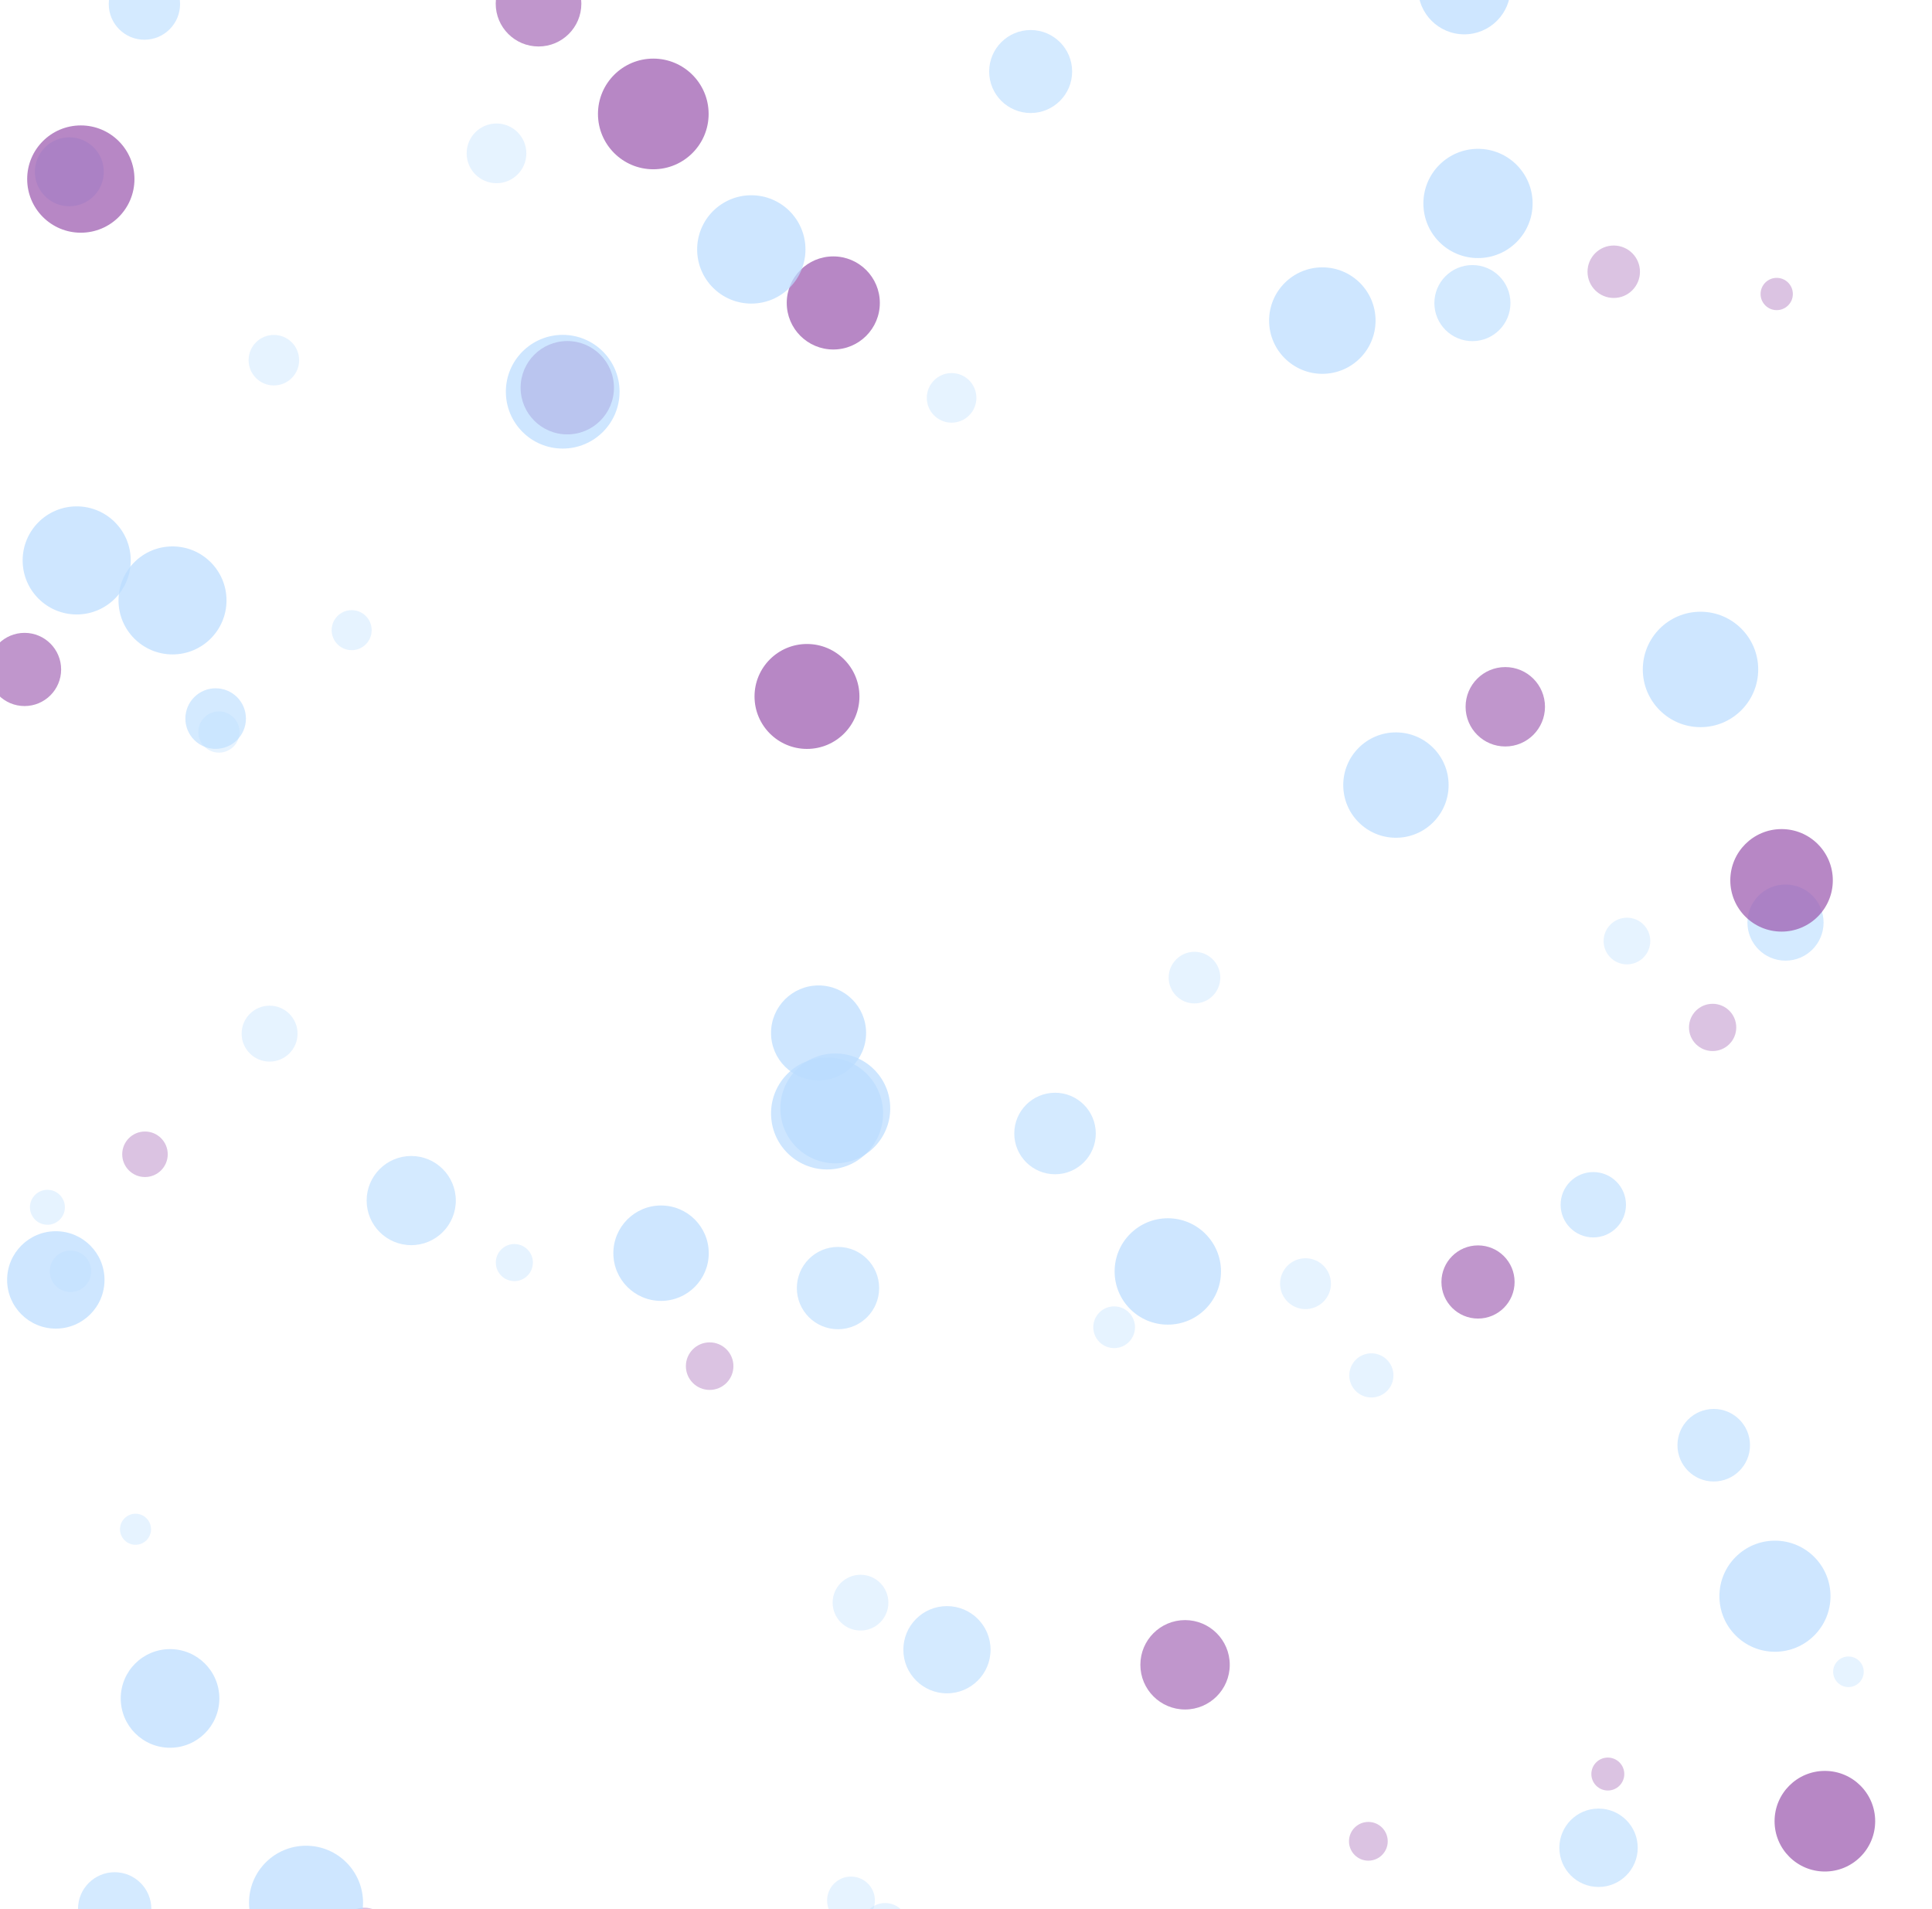 <?xml version="1.0" encoding="utf-8"?>
<svg xmlns="http://www.w3.org/2000/svg" xmlns:xlink="http://www.w3.org/1999/xlink" style="margin: auto; background: rgb(240, 242, 244); display: block; z-index: 1; position: relative; shape-rendering: auto;" width="2024" height="2000" preserveAspectRatio="xMidYMid" viewBox="0 0 2024 2000">
<g transform=""><defs><filter id="blur-z24unxvueq-1" x="-1" y="-1" width="3" height="3">
  <feGaussianBlur stdDeviation="3"></feGaussianBlur>
</filter><filter id="blur-z24unxvueq-2" x="-1" y="-1" width="3" height="3">
  <feGaussianBlur stdDeviation="1.5"></feGaussianBlur>
</filter><filter id="blur-z24unxvueq-3" x="-1" y="-1" width="3" height="3">
  <feGaussianBlur stdDeviation="1"></feGaussianBlur>
</filter></defs><circle cx="1462.4" cy="0" transform="translate(0 822.379)" r="55.193" fill="#bbddff" opacity="0.72">
  <animateTransform attributeName="transform" type="translate" begin="-14.969s" dur="37.037s" repeatCount="indefinite" keyTimes="0;1" values="0 2055.193;0 -55.193"></animateTransform>
</circle><circle cx="180.725" cy="0" transform="translate(0 628.944)" r="56.573" fill="#bbddff" opacity="0.72">
  <animateTransform attributeName="transform" type="translate" begin="-18.355s" dur="37.037s" repeatCount="indefinite" keyTimes="0;1" values="0 2056.573;0 -56.573"></animateTransform>
</circle><circle cx="73.858" cy="0" transform="translate(0 1331.67)" r="21.724" fill="#bbddff" opacity="0.36">
  <animateTransform attributeName="transform" type="translate" begin="-30.855s" dur="111.111s" repeatCount="indefinite" keyTimes="0;1" values="0 2021.724;0 -21.724"></animateTransform>
</circle><circle cx="49.676" cy="0" transform="translate(0 1264.65)" r="18.306" fill="#bbddff" opacity="0.36">
  <animateTransform attributeName="transform" type="translate" begin="-34.45s" dur="111.111s" repeatCount="indefinite" keyTimes="0;1" values="0 2018.306;0 -18.306"></animateTransform>
</circle><circle cx="1674.662" cy="0" transform="translate(0 1935.58)" r="41.052" fill="#bbddff" opacity="0.63">
  <animateTransform attributeName="transform" type="translate" begin="-51.703s" dur="55.556s" repeatCount="indefinite" keyTimes="0;1" values="0 2041.052;0 -41.052"></animateTransform>
</circle><circle cx="1684.387" cy="0" transform="translate(0 1858.34)" r="17.25" fill="#9b59ae" opacity="0.36">
  <animateTransform attributeName="transform" type="translate" begin="-2.012s" dur="111.111s" repeatCount="indefinite" keyTimes="0;1" values="0 2017.25;0 -17.25"></animateTransform>
</circle><circle cx="368.406" cy="0" transform="translate(0 660.097)" r="20.963" fill="#bbddff" opacity="0.36">
  <animateTransform attributeName="transform" type="translate" begin="-67.385s" dur="111.111s" repeatCount="indefinite" keyTimes="0;1" values="0 2020.963;0 -20.963"></animateTransform>
</circle><circle cx="120.131" cy="0" transform="translate(0 1999.58)" r="38.396" fill="#bbddff" opacity="0.63">
  <animateTransform attributeName="transform" type="translate" begin="-49.927s" dur="55.556s" repeatCount="indefinite" keyTimes="0;1" values="0 2038.396;0 -38.396"></animateTransform>
</circle><circle cx="1167.2" cy="0" transform="translate(0 1390.31)" r="21.86" fill="#bbddff" opacity="0.36">
  <animateTransform attributeName="transform" type="translate" begin="-27.669s" dur="111.111s" repeatCount="indefinite" keyTimes="0;1" values="0 2021.86;0 -21.86"></animateTransform>
</circle><circle cx="872.97" cy="0" transform="translate(0 317.348)" r="48.76" fill="#9b59ae" opacity="0.72">
  <animateTransform attributeName="transform" type="translate" begin="-23.906s" dur="37.037s" repeatCount="indefinite" keyTimes="0;1" values="0 2048.76;0 -48.76"></animateTransform>
</circle><circle cx="225.92" cy="0" transform="translate(0 752.716)" r="31.72" fill="#bbddff" opacity="0.63">
  <animateTransform attributeName="transform" type="translate" begin="-27.769s" dur="55.556s" repeatCount="indefinite" keyTimes="0;1" values="0 2031.72;0 -31.72"></animateTransform>
</circle><circle cx="1105.274" cy="0" transform="translate(0 1187.36)" r="42.696" fill="#bbddff" opacity="0.63">
  <animateTransform attributeName="transform" type="translate" begin="-16.12s" dur="55.556s" repeatCount="indefinite" keyTimes="0;1" values="0 2042.696;0 -42.696"></animateTransform>
</circle><circle cx="594.296" cy="0" transform="translate(0 406.14)" r="48.885" fill="#9b59ae" opacity="0.72">
  <animateTransform attributeName="transform" type="translate" begin="-22.337s" dur="37.037s" repeatCount="indefinite" keyTimes="0;1" values="0 2048.885;0 -48.885"></animateTransform>
</circle><circle cx="1241.493" cy="0" transform="translate(0 1743.9)" r="46.821" fill="#9b59ae" opacity="0.63">
  <animateTransform attributeName="transform" type="translate" begin="-1.371s" dur="55.556s" repeatCount="indefinite" keyTimes="0;1" values="0 2046.821;0 -46.821"></animateTransform>
</circle><circle cx="430.81" cy="0" transform="translate(0 1257.62)" r="46.703" fill="#bbddff" opacity="0.63">
  <animateTransform attributeName="transform" type="translate" begin="-14.274s" dur="55.556s" repeatCount="indefinite" keyTimes="0;1" values="0 2046.703;0 -46.703"></animateTransform>
</circle><circle cx="927.279" cy="0" transform="translate(0 2017.44)" r="23.991" fill="#bbddff" opacity="0.36">
  <animateTransform attributeName="transform" type="translate" begin="-104.8s" dur="111.111s" repeatCount="indefinite" keyTimes="0;1" values="0 2023.991;0 -23.991"></animateTransform>
</circle><circle cx="538.854" cy="0" transform="translate(0 1322.57)" r="19.425" fill="#bbddff" opacity="0.36">
  <animateTransform attributeName="transform" type="translate" begin="-31.31s" dur="111.111s" repeatCount="indefinite" keyTimes="0;1" values="0 2019.425;0 -19.425"></animateTransform>
</circle><circle cx="381.668" cy="0" transform="translate(0 2024.68)" r="26.336" fill="#9b59ae" opacity="0.36">
  <animateTransform attributeName="transform" type="translate" begin="-104.534s" dur="111.111s" repeatCount="indefinite" keyTimes="0;1" values="0 2026.336;0 -26.336"></animateTransform>
</circle><circle cx="845.411" cy="0" transform="translate(0 729.544)" r="54.954" fill="#9b59ae" opacity="0.72">
  <animateTransform attributeName="transform" type="translate" begin="-16.599s" dur="37.037s" repeatCount="indefinite" keyTimes="0;1" values="0 2054.954;0 -54.954"></animateTransform>
</circle><circle cx="1548.394" cy="0" transform="translate(0 1342.9)" r="38.321" fill="#9b59ae" opacity="0.63">
  <animateTransform attributeName="transform" type="translate" begin="-11.938s" dur="55.556s" repeatCount="indefinite" keyTimes="0;1" values="0 2038.321;0 -38.321"></animateTransform>
</circle><circle cx="1870.528" cy="0" transform="translate(0 966.416)" r="39.879" fill="#bbddff" opacity="0.63">
  <animateTransform attributeName="transform" type="translate" begin="-22.008s" dur="55.556s" repeatCount="indefinite" keyTimes="0;1" values="0 2039.879;0 -39.879"></animateTransform>
</circle><circle cx="1433.52" cy="0" transform="translate(0 1928.8)" r="20.29" fill="#9b59ae" opacity="0.36">
  <animateTransform attributeName="transform" type="translate" begin="-109.426s" dur="111.111s" repeatCount="indefinite" keyTimes="0;1" values="0 2020.29;0 -20.29"></animateTransform>
</circle><circle cx="1534.001" cy="0" transform="translate(0 -12.463)" r="48.429" fill="#bbddff" opacity="0.72">
  <animateTransform attributeName="transform" type="translate" begin="-29.735s" dur="37.037s" repeatCount="indefinite" keyTimes="0;1" values="0 2048.429;0 -48.429"></animateTransform>
</circle><circle cx="901.484" cy="0" transform="translate(0 1678.81)" r="29.208" fill="#bbddff" opacity="0.36">
  <animateTransform attributeName="transform" type="translate" begin="-12.247s" dur="111.111s" repeatCount="indefinite" keyTimes="0;1" values="0 2029.208;0 -29.208"></animateTransform>
</circle><circle cx="684.407" cy="0" transform="translate(0 119.355)" r="57.966" fill="#9b59ae" opacity="0.72">
  <animateTransform attributeName="transform" type="translate" begin="-27.267s" dur="37.037s" repeatCount="indefinite" keyTimes="0;1" values="0 2057.966;0 -57.966"></animateTransform>
</circle><circle cx="229.376" cy="0" transform="translate(0 766.806)" r="21.581" fill="#bbddff" opacity="0.36">
  <animateTransform attributeName="transform" type="translate" begin="-61.57s" dur="111.111s" repeatCount="indefinite" keyTimes="0;1" values="0 2021.581;0 -21.581"></animateTransform>
</circle><circle cx="141.968" cy="0" transform="translate(0 1601.92)" r="16.264" fill="#bbddff" opacity="0.36">
  <animateTransform attributeName="transform" type="translate" begin="-15.984s" dur="111.111s" repeatCount="indefinite" keyTimes="0;1" values="0 2016.264;0 -16.264"></animateTransform>
</circle><circle cx="178.137" cy="0" transform="translate(0 1779.14)" r="51.663" fill="#bbddff" opacity="0.72">
  <animateTransform attributeName="transform" type="translate" begin="-35.169s" dur="37.037s" repeatCount="indefinite" keyTimes="0;1" values="0 2051.663;0 -51.663"></animateTransform>
</circle><circle cx="1861.32" cy="0" transform="translate(0 307.973)" r="16.905" fill="#9b59ae" opacity="0.36">
  <animateTransform attributeName="transform" type="translate" begin="-86.696s" dur="111.111s" repeatCount="indefinite" keyTimes="0;1" values="0 2016.905;0 -16.905"></animateTransform>
</circle><circle cx="320.614" cy="0" transform="translate(0 1993.14)" r="59.713" fill="#bbddff" opacity="0.72">
  <animateTransform attributeName="transform" type="translate" begin="-31.534s" dur="37.037s" repeatCount="indefinite" keyTimes="0;1" values="0 2059.713;0 -59.713"></animateTransform>
</circle><circle cx="787.081" cy="0" transform="translate(0 261.276)" r="56.741" fill="#bbddff" opacity="0.72">
  <animateTransform attributeName="transform" type="translate" begin="-24.797s" dur="37.037s" repeatCount="indefinite" keyTimes="0;1" values="0 2056.741;0 -56.741"></animateTransform>
</circle><circle cx="1367.667" cy="0" transform="translate(0 1344.68)" r="26.64" fill="#bbddff" opacity="0.36">
  <animateTransform attributeName="transform" type="translate" begin="-30.237s" dur="111.111s" repeatCount="indefinite" keyTimes="0;1" values="0 2026.64;0 -26.64"></animateTransform>
</circle><circle cx="1936.46" cy="0" transform="translate(0 1751.23)" r="16.017" fill="#bbddff" opacity="0.36">
  <animateTransform attributeName="transform" type="translate" begin="-7.812s" dur="111.111s" repeatCount="indefinite" keyTimes="0;1" values="0 2016.017;0 -16.017"></animateTransform>
</circle><circle cx="1542.52" cy="0" transform="translate(0 317.5)" r="39.842" fill="#bbddff" opacity="0.63">
  <animateTransform attributeName="transform" type="translate" begin="-39.343s" dur="55.556s" repeatCount="indefinite" keyTimes="0;1" values="0 2039.842;0 -39.842"></animateTransform>
</circle><circle cx="877.897" cy="0" transform="translate(0 1349.28)" r="43.106" fill="#bbddff" opacity="0.63">
  <animateTransform attributeName="transform" type="translate" begin="-11.81s" dur="55.556s" repeatCount="indefinite" keyTimes="0;1" values="0 2043.106;0 -43.106"></animateTransform>
</circle><circle cx="1385.302" cy="0" transform="translate(0 335.825)" r="55.769" fill="#bbddff" opacity="0.72">
  <animateTransform attributeName="transform" type="translate" begin="-23.502s" dur="37.037s" repeatCount="indefinite" keyTimes="0;1" values="0 2055.769;0 -55.769"></animateTransform>
</circle><circle cx="1251.36" cy="0" transform="translate(0 1024.06)" r="27.038" fill="#bbddff" opacity="0.36">
  <animateTransform attributeName="transform" type="translate" begin="-47.587s" dur="111.111s" repeatCount="indefinite" keyTimes="0;1" values="0 2027.038;0 -27.038"></animateTransform>
</circle><circle cx="72.625" cy="0" transform="translate(0 179.957)" r="36.101" fill="#bbddff" opacity="0.63">
  <animateTransform attributeName="transform" type="translate" begin="-43.096s" dur="55.556s" repeatCount="indefinite" keyTimes="0;1" values="0 2036.101;0 -36.101"></animateTransform>
</circle><circle cx="875.067" cy="0" transform="translate(0 1161.06)" r="57.558" fill="#bbddff" opacity="0.72">
  <animateTransform attributeName="transform" type="translate" begin="-9.032s" dur="37.037s" repeatCount="indefinite" keyTimes="0;1" values="0 2057.558;0 -57.558"></animateTransform>
</circle><circle cx="84.663" cy="0" transform="translate(0 187.574)" r="56.194" fill="#9b59ae" opacity="0.72">
  <animateTransform attributeName="transform" type="translate" begin="-26.096s" dur="37.037s" repeatCount="indefinite" keyTimes="0;1" values="0 2056.194;0 -56.194"></animateTransform>
</circle><circle cx="151.879" cy="0" transform="translate(0 1209.13)" r="23.841" fill="#9b59ae" opacity="0.36">
  <animateTransform attributeName="transform" type="translate" begin="-37.541s" dur="111.111s" repeatCount="indefinite" keyTimes="0;1" values="0 2023.841;0 -23.841"></animateTransform>
</circle><circle cx="1911.772" cy="0" transform="translate(0 1907.75)" r="52.701" fill="#9b59ae" opacity="0.72">
  <animateTransform attributeName="transform" type="translate" begin="-32.92s" dur="37.037s" repeatCount="indefinite" keyTimes="0;1" values="0 2052.701;0 -52.701"></animateTransform>
</circle><circle cx="857.547" cy="0" transform="translate(0 1082.06)" r="49.796" fill="#bbddff" opacity="0.72">
  <animateTransform attributeName="transform" type="translate" begin="-10.404s" dur="37.037s" repeatCount="indefinite" keyTimes="0;1" values="0 2049.796;0 -49.796"></animateTransform>
</circle><circle cx="1079.726" cy="0" transform="translate(0 74.922)" r="43.461" fill="#bbddff" opacity="0.63">
  <animateTransform attributeName="transform" type="translate" begin="-45.737s" dur="55.556s" repeatCount="indefinite" keyTimes="0;1" values="0 2043.461;0 -43.461"></animateTransform>
</circle><circle cx="151.288" cy="0" transform="translate(0 4.252)" r="37.362" fill="#bbddff" opacity="0.63">
  <animateTransform attributeName="transform" type="translate" begin="-47.775s" dur="55.556s" repeatCount="indefinite" keyTimes="0;1" values="0 2037.362;0 -37.362"></animateTransform>
</circle><circle cx="992.045" cy="0" transform="translate(0 1728.11)" r="45.681" fill="#bbddff" opacity="0.63">
  <animateTransform attributeName="transform" type="translate" begin="-1.769s" dur="55.556s" repeatCount="indefinite" keyTimes="0;1" values="0 2045.681;0 -45.681"></animateTransform>
</circle><circle cx="1690.586" cy="0" transform="translate(0 284.657)" r="27.466" fill="#9b59ae" opacity="0.36">
  <animateTransform attributeName="transform" type="translate" begin="-87.568s" dur="111.111s" repeatCount="indefinite" keyTimes="0;1" values="0 2027.466;0 -27.466"></animateTransform>
</circle><circle cx="564.177" cy="0" transform="translate(0 3.827)" r="44.859" fill="#9b59ae" opacity="0.63">
  <animateTransform attributeName="transform" type="translate" begin="-47.595s" dur="55.556s" repeatCount="indefinite" keyTimes="0;1" values="0 2044.859;0 -44.859"></animateTransform>
</circle><circle cx="866.463" cy="0" transform="translate(0 1166.33)" r="58.704" fill="#bbddff" opacity="0.72">
  <animateTransform attributeName="transform" type="translate" begin="-8.942s" dur="37.037s" repeatCount="indefinite" keyTimes="0;1" values="0 2058.704;0 -58.704"></animateTransform>
</circle><circle cx="692.533" cy="0" transform="translate(0 1312.74)" r="49.968" fill="#bbddff" opacity="0.72">
  <animateTransform attributeName="transform" type="translate" begin="-6.336s" dur="37.037s" repeatCount="indefinite" keyTimes="0;1" values="0 2049.968;0 -49.968"></animateTransform>
</circle><circle cx="996.913" cy="0" transform="translate(0 416.773)" r="25.982" fill="#bbddff" opacity="0.36">
  <animateTransform attributeName="transform" type="translate" begin="-80.47s" dur="111.111s" repeatCount="indefinite" keyTimes="0;1" values="0 2025.982;0 -25.982"></animateTransform>
</circle><circle cx="1548.375" cy="0" transform="translate(0 213.121)" r="57.215" fill="#bbddff" opacity="0.72">
  <animateTransform attributeName="transform" type="translate" begin="-25.635s" dur="37.037s" repeatCount="indefinite" keyTimes="0;1" values="0 2057.215;0 -57.215"></animateTransform>
</circle><circle cx="1795.331" cy="0" transform="translate(0 1513.89)" r="37.999" fill="#bbddff" opacity="0.63">
  <animateTransform attributeName="transform" type="translate" begin="-7.359s" dur="55.556s" repeatCount="indefinite" keyTimes="0;1" values="0 2037.999;0 -37.999"></animateTransform>
</circle><circle cx="1794.177" cy="0" transform="translate(0 1076.25)" r="24.751" fill="#9b59ae" opacity="0.36">
  <animateTransform attributeName="transform" type="translate" begin="-44.755s" dur="111.111s" repeatCount="indefinite" keyTimes="0;1" values="0 2024.751;0 -24.751"></animateTransform>
</circle><circle cx="1781.485" cy="0" transform="translate(0 701.252)" r="60.454" fill="#bbddff" opacity="0.72">
  <animateTransform attributeName="transform" type="translate" begin="-17.069s" dur="37.037s" repeatCount="indefinite" keyTimes="0;1" values="0 2060.454;0 -60.454"></animateTransform>
</circle><circle cx="589.507" cy="0" transform="translate(0 410.331)" r="59.563" fill="#bbddff" opacity="0.72">
  <animateTransform attributeName="transform" type="translate" begin="-22.158s" dur="37.037s" repeatCount="indefinite" keyTimes="0;1" values="0 2059.563;0 -59.563"></animateTransform>
</circle><circle cx="520.144" cy="0" transform="translate(0 160.638)" r="31.27" fill="#bbddff" opacity="0.36">
  <animateTransform attributeName="transform" type="translate" begin="-94.106s" dur="111.111s" repeatCount="indefinite" keyTimes="0;1" values="0 2031.27;0 -31.27"></animateTransform>
</circle><circle cx="282.423" cy="0" transform="translate(0 1082.75)" r="29.3" fill="#bbddff" opacity="0.36">
  <animateTransform attributeName="transform" type="translate" begin="-44.422s" dur="111.111s" repeatCount="indefinite" keyTimes="0;1" values="0 2029.3;0 -29.3"></animateTransform>
</circle><circle cx="286.907" cy="0" transform="translate(0 377.301)" r="26.47" fill="#bbddff" opacity="0.36">
  <animateTransform attributeName="transform" type="translate" begin="-82.591s" dur="111.111s" repeatCount="indefinite" keyTimes="0;1" values="0 2026.47;0 -26.47"></animateTransform>
</circle><circle cx="1669.165" cy="0" transform="translate(0 1261.99)" r="34.231" fill="#bbddff" opacity="0.63">
  <animateTransform attributeName="transform" type="translate" begin="-14.075s" dur="55.556s" repeatCount="indefinite" keyTimes="0;1" values="0 2034.231;0 -34.231"></animateTransform>
</circle><circle cx="1436.672" cy="0" transform="translate(0 1440.76)" r="23.129" fill="#bbddff" opacity="0.36">
  <animateTransform attributeName="transform" type="translate" begin="-24.956s" dur="111.111s" repeatCount="indefinite" keyTimes="0;1" values="0 2023.129;0 -23.129"></animateTransform>
</circle><circle cx="25.711" cy="0" transform="translate(0 701.269)" r="38.333" fill="#9b59ae" opacity="0.63">
  <animateTransform attributeName="transform" type="translate" begin="-29.103s" dur="55.556s" repeatCount="indefinite" keyTimes="0;1" values="0 2038.333;0 -38.333"></animateTransform>
</circle><circle cx="1223.418" cy="0" transform="translate(0 1331.87)" r="55.721" fill="#bbddff" opacity="0.72">
  <animateTransform attributeName="transform" type="translate" begin="-6.03s" dur="37.037s" repeatCount="indefinite" keyTimes="0;1" values="0 2055.721;0 -55.721"></animateTransform>
</circle><circle cx="1704.421" cy="0" transform="translate(0 985.754)" r="24.448" fill="#bbddff" opacity="0.36">
  <animateTransform attributeName="transform" type="translate" begin="-49.661s" dur="111.111s" repeatCount="indefinite" keyTimes="0;1" values="0 2024.448;0 -24.448"></animateTransform>
</circle><circle cx="1866.398" cy="0" transform="translate(0 922.179)" r="53.697" fill="#9b59ae" opacity="0.72">
  <animateTransform attributeName="transform" type="translate" begin="-13.22s" dur="37.037s" repeatCount="indefinite" keyTimes="0;1" values="0 2053.697;0 -53.697"></animateTransform>
</circle><circle cx="743.442" cy="0" transform="translate(0 1431.06)" r="24.901" fill="#9b59ae" opacity="0.36">
  <animateTransform attributeName="transform" type="translate" begin="-25.523s" dur="111.111s" repeatCount="indefinite" keyTimes="0;1" values="0 2024.901;0 -24.901"></animateTransform>
</circle><circle cx="1576.964" cy="0" transform="translate(0 740.358)" r="41.583" fill="#9b59ae" opacity="0.63">
  <animateTransform attributeName="transform" type="translate" begin="-28.035s" dur="55.556s" repeatCount="indefinite" keyTimes="0;1" values="0 2041.583;0 -41.583"></animateTransform>
</circle><circle cx="58.471" cy="0" transform="translate(0 1340.74)" r="51.014" fill="#bbddff" opacity="0.72">
  <animateTransform attributeName="transform" type="translate" begin="-5.848s" dur="37.037s" repeatCount="indefinite" keyTimes="0;1" values="0 2051.014;0 -51.014"></animateTransform>
</circle><circle cx="891.526" cy="0" transform="translate(0 1990.78)" r="25.036" fill="#bbddff" opacity="0.36">
  <animateTransform attributeName="transform" type="translate" begin="-106.301s" dur="111.111s" repeatCount="indefinite" keyTimes="0;1" values="0 2025.036;0 -25.036"></animateTransform>
</circle><circle cx="1859.475" cy="0" transform="translate(0 1672.06)" r="58.19" fill="#bbddff" opacity="0.72">
  <animateTransform attributeName="transform" type="translate" begin="-0.091s" dur="37.037s" repeatCount="indefinite" keyTimes="0;1" values="0 2058.19;0 -58.19"></animateTransform>
</circle><circle cx="80.34" cy="0" transform="translate(0 587.046)" r="56.619" fill="#bbddff" opacity="0.72">
  <animateTransform attributeName="transform" type="translate" begin="-19.089s" dur="37.037s" repeatCount="indefinite" keyTimes="0;1" values="0 2056.619;0 -56.619"></animateTransform>
</circle></g>
</svg>
